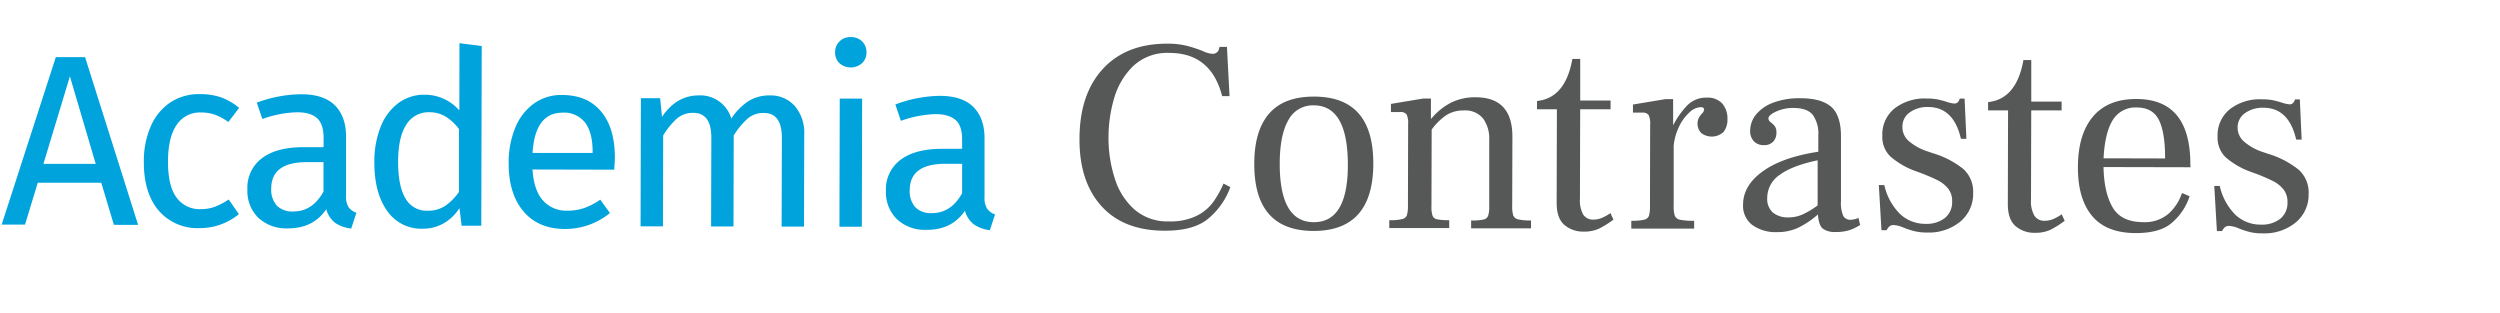 <svg viewBox="0 0 636.62 79.69" xmlns="http://www.w3.org/2000/svg"><g fill="#565757"><path d="m280.53 52.54q-5.67-6.23-5.64-17.09 0-11.42 5.94-17.89t16.49-6.44a20.12 20.12 0 0 1 4.88.54 34 34 0 0 1 4.1 1.34 6.74 6.74 0 0 0 2.37.7 1.64 1.64 0 0 0 1.68-1l.21-.76h1.88l.66 12.54h-1.88q-2.84-11-13.42-11a12.62 12.62 0 0 0 -9.24 3.35 18.53 18.53 0 0 0 -4.86 8.24 35.35 35.35 0 0 0 -1.42 9.76 33.45 33.45 0 0 0 1.58 10.55 17.41 17.41 0 0 0 5.06 8 12.83 12.83 0 0 0 8.77 3 15.11 15.11 0 0 0 7-1.41 11.54 11.54 0 0 0 4.22-3.47 26.08 26.08 0 0 0 2.66-4.76l1.74.91a18.88 18.88 0 0 1 -5.42 7.85q-3.73 3.27-11.26 3.25-10.44 0-16.1-6.21z"/><path d="m319.4 41.7q0-8.43 3.79-12.78t11.44-4.32q15.12 0 15.08 17.11t-15.24 17.1q-15.12-.04-15.07-17.11zm23.83.34q0-15.19-8.67-15.21a7 7 0 0 0 -6.49 3.78q-2.18 3.8-2.19 11.11 0 14.84 8.67 14.86t8.68-14.58z"/><path d="m385.34 54.86a1.75 1.75 0 0 0 1.26 1 13.56 13.56 0 0 0 3.27.28v2h-15.25v-2a13.58 13.58 0 0 0 3.14-.23 1.59 1.59 0 0 0 1.18-.94 7.16 7.16 0 0 0 .29-2.44v-16.93a8.63 8.63 0 0 0 -1.55-5.4 5.81 5.81 0 0 0 -4.91-2.07 8 8 0 0 0 -4.6 1.28 15.31 15.31 0 0 0 -3.6 3.59l-.05 19.44a7.34 7.34 0 0 0 .27 2.47 1.51 1.51 0 0 0 1.18.94 15.21 15.21 0 0 0 3.07.22v2h-15.26v-2a12.75 12.75 0 0 0 3.27-.27 1.63 1.63 0 0 0 1.22-1 8.6 8.6 0 0 0 .26-2.51l.05-20.76a4.77 4.77 0 0 0 -.41-2.41 1.85 1.85 0 0 0 -1.6-.59h-2.37v-2.07l8.23-1.37h1.95v5.16h.07a16.36 16.36 0 0 1 5.09-4.13 13.8 13.8 0 0 1 6.21-1.35q9.4 0 9.38 10.06l-.05 17.56a7.91 7.91 0 0 0 .26 2.47z"/><path d="m398.4 57.3q-2-1.68-2-5.65l.06-23.83h-5.06v-2.1q7.24-.75 9-10.71h2v10.59h7.73v2.23h-7.74l-.06 22.78a7.32 7.32 0 0 0 .86 4.08 3 3 0 0 0 2.61 1.23 5.63 5.63 0 0 0 2.3-.52 11 11 0 0 0 2-1.14l.76 1.67a25.53 25.53 0 0 1 -3.66 2.29 9.19 9.19 0 0 1 -4 .76 7.28 7.28 0 0 1 -4.8-1.68z"/><path d="m438.54 26.33a5.75 5.75 0 0 1 1.35 4 5 5 0 0 1 -1 3.28 4.42 4.42 0 0 1 -5.68.26 3.46 3.46 0 0 1 -.65-3.76 5.51 5.51 0 0 1 .83-1.19 1.7 1.7 0 0 0 .56-1c0-.42-.3-.63-.9-.63a4.42 4.42 0 0 0 -2.82 1.32 11.36 11.36 0 0 0 -2.63 3.58 14.59 14.59 0 0 0 -1.4 4.91v15.33a7.48 7.48 0 0 0 .3 2.54 1.82 1.82 0 0 0 1.36 1 17.83 17.83 0 0 0 3.55.25v2h-16v-2a13.75 13.75 0 0 0 3.27-.27 1.67 1.67 0 0 0 1.23-1 9.13 9.13 0 0 0 .25-2.51l.05-20.76a4.77 4.77 0 0 0 -.41-2.41 1.85 1.85 0 0 0 -1.6-.59h-2.37v-2.06l8.23-1.37h2v6.55h.07a21.31 21.31 0 0 1 3.5-4.94 6.73 6.73 0 0 1 5.09-2 5 5 0 0 1 3.82 1.47z"/><path d="m473.68 57.29a13.31 13.31 0 0 1 -2.68 1.31 11.36 11.36 0 0 1 -3.62.48 5.08 5.08 0 0 1 -3.17-.84c-.72-.56-1.15-1.77-1.28-3.63a22.66 22.66 0 0 1 -5 3.37 12.51 12.51 0 0 1 -5.43 1.13 10.19 10.19 0 0 1 -6.24-1.79 6.09 6.09 0 0 1 -2.39-5.2q0-4.87 5-8.48t14.16-5v-4.1a8.25 8.25 0 0 0 -1.41-5.29c-.95-1.17-2.59-1.75-4.91-1.76a10.35 10.35 0 0 0 -4.39.9c-1.31.6-2 1.2-2 1.8a1.43 1.43 0 0 0 .66 1 5.1 5.1 0 0 1 1 1 2.62 2.62 0 0 1 .38 1.57 3.2 3.2 0 0 1 -.84 2.33 3.14 3.14 0 0 1 -2.37.87 3.39 3.39 0 0 1 -2.54-1 3.76 3.76 0 0 1 -.94-2.72 6.63 6.63 0 0 1 1.44-4 10.14 10.14 0 0 1 4.33-3.06 18.74 18.74 0 0 1 7.08-1.16c3.53 0 6.13.73 7.79 2.18s2.5 4 2.49 7.53v16.51a8.21 8.21 0 0 0 .58 3.73 2.07 2.07 0 0 0 1.92 1 5 5 0 0 0 1.95-.49zm-22.22-3.16a6 6 0 0 0 4 1.23 8.64 8.64 0 0 0 3.73-.83 21.24 21.24 0 0 0 3.67-2.22v-11.49q-6.48 1.36-9.65 3.7a7.11 7.11 0 0 0 -3.19 5.95 4.62 4.62 0 0 0 1.44 3.66z"/><path d="m487.44 58.85a20.1 20.1 0 0 1 -2.75-.91 7.4 7.4 0 0 0 -2.44-.63 1.65 1.65 0 0 0 -1.08.31 2.93 2.93 0 0 0 -.73 1h-1.33l-.67-11.49h1.4a14.92 14.92 0 0 0 4 7.36 9.32 9.32 0 0 0 6.49 2.51 7.56 7.56 0 0 0 4.92-1.48 5.16 5.16 0 0 0 1.86-4.21 5 5 0 0 0 -1-3.25 8 8 0 0 0 -2.5-2.06q-1.47-.76-4.32-1.89l-1.74-.63a19.87 19.87 0 0 1 -6.22-3.68 6.94 6.94 0 0 1 -2-5.26 8.51 8.51 0 0 1 3.12-6.93 12.49 12.49 0 0 1 8.19-2.52 14.09 14.09 0 0 1 2.72.22 22.43 22.43 0 0 1 2.37.63 8.45 8.45 0 0 0 1.81.42 1.28 1.28 0 0 0 1-.31 2 2 0 0 0 .38-.59 1.48 1.48 0 0 0 .11-.35h1.25l.46 10.24h-1.39q-1.86-8.08-8.34-8.1a7.65 7.65 0 0 0 -4.71 1.38 4.35 4.35 0 0 0 -1.85 3.62 4.65 4.65 0 0 0 1.72 3.75 13.77 13.77 0 0 0 4.28 2.42l1.88.63a22.89 22.89 0 0 1 7.67 4.02 7.79 7.79 0 0 1 2.46 6.07 9.16 9.16 0 0 1 -3.3 7.31 12.55 12.55 0 0 1 -8.43 2.76 13 13 0 0 1 -3.29-.36z"/><path d="m513.29 57.6q-2-1.68-2-5.65l.06-23.83h-5.09v-2.12q7.24-.75 9-10.71h2v10.59h7.73v2.23h-7.74l-.06 22.78a7.28 7.28 0 0 0 .91 4.11 3 3 0 0 0 2.61 1.22 5.78 5.78 0 0 0 2.3-.51 10.41 10.41 0 0 0 2-1.15l.76 1.68a26.46 26.46 0 0 1 -3.66 2.29 9.2 9.2 0 0 1 -4 .75 7.22 7.22 0 0 1 -4.82-1.68z"/><path d="m557.81 42.59-22.15-.05q.12 6.48 2.3 10.24t7.76 3.79a9.37 9.37 0 0 0 6.42-2.08 12.29 12.29 0 0 0 3.5-5.35l1.94.84a15 15 0 0 1 -4.58 6.81c-2 1.72-5.09 2.57-9.14 2.56q-7.46 0-11.1-4.35t-3.62-12.41q0-8.3 3.79-12.85t11.09-4.53q13.8 0 13.75 16.76zm-6.47-2.24c0-4.42-.52-7.68-1.58-9.8s-2.94-3.17-5.63-3.18a6.74 6.74 0 0 0 -6.13 3.22q-2 3.24-2.33 9.72z"/><path d="m572.85 59.07a21 21 0 0 1 -2.75-.91 7.3 7.3 0 0 0 -2.43-.63 1.64 1.64 0 0 0 -1.08.31 3.07 3.07 0 0 0 -.74 1h-1.32l-.67-11.49h1.4a14.92 14.92 0 0 0 4 7.36 9.28 9.28 0 0 0 6.47 2.49 7.59 7.59 0 0 0 4.92-1.48 5.13 5.13 0 0 0 1.85-4.22 5 5 0 0 0 -1-3.24 7.93 7.93 0 0 0 -2.5-2.06 47 47 0 0 0 -4.31-1.89l-1.74-.63a19.87 19.87 0 0 1 -6.25-3.68 7 7 0 0 1 -2-5.26 8.51 8.51 0 0 1 3.12-6.93 12.49 12.49 0 0 1 8.18-2.52 14.17 14.17 0 0 1 2.72.22 23.09 23.09 0 0 1 2.37.63 8.45 8.45 0 0 0 1.81.42 1.24 1.24 0 0 0 1-.31 1.87 1.87 0 0 0 .39-.59 1.28 1.28 0 0 0 .1-.35h1.26l.46 10.24h-1.39c-1.25-5.4-4-8.1-8.34-8.11a7.65 7.65 0 0 0 -4.71 1.38 4.38 4.38 0 0 0 -1.86 3.62 4.69 4.69 0 0 0 1.77 3.73 13.77 13.77 0 0 0 4.28 2.42l1.88.63a22.89 22.89 0 0 1 7.69 4.06 7.8 7.8 0 0 1 2.46 6.07 9.16 9.16 0 0 1 -3.3 7.31 12.56 12.56 0 0 1 -8.44 2.76 13.13 13.13 0 0 1 -3.3-.35z"/></g><path d="m29 57.25-3.21-10.72h-16.17l-3.25 10.66h-5.94l13.79-42.65h7.44l13.51 42.73zm-17.94-15.53h13.31l-6.57-22.28z" fill="#00a3dc"/><path d="m56.25 24.78a14.93 14.93 0 0 1 4.64 2.7l-2.74 3.59a13.94 13.94 0 0 0 -3.37-1.84 10.7 10.7 0 0 0 -3.62-.59 7.08 7.08 0 0 0 -6.16 3.14c-1.47 2.1-2.21 5.22-2.22 9.34s.7 7.18 2.14 9.14a7.23 7.23 0 0 0 6.19 3 10.29 10.29 0 0 0 3.53-.58 18 18 0 0 0 3.6-1.88l2.59 3.73a15.54 15.54 0 0 1 -10 3.56 13 13 0 0 1 -10.43-4.48q-3.79-4.47-3.77-12.34a22.15 22.15 0 0 1 1.76-9.1 13.94 13.94 0 0 1 4.93-6.05 13.18 13.18 0 0 1 7.6-2.15 16.09 16.09 0 0 1 5.33.81z" fill="#00a3dc"/><path d="m88.75 52.73a4.21 4.21 0 0 0 2 1.46l-1.31 4a8.76 8.76 0 0 1 -4.08-1.43 6.54 6.54 0 0 1 -2.28-3.48q-3.3 4.89-9.74 4.87a10.43 10.43 0 0 1 -7.61-2.74 9.54 9.54 0 0 1 -2.73-7.17 9.36 9.36 0 0 1 3.77-8c2.5-1.86 6-2.77 10.63-2.76h5v-2.39c0-2.31-.55-4-1.66-5s-2.82-1.5-5.14-1.5a28.52 28.52 0 0 0 -8.79 1.71l-1.42-4.16a33.21 33.21 0 0 1 11.3-2.14q5.76 0 8.6 2.84c1.89 1.89 2.84 4.56 2.83 8v14.93a5.15 5.15 0 0 0 .63 2.96zm-6.37-3.95v-7.49h-4.25q-9 0-9.06 6.66a6.17 6.17 0 0 0 1.41 4.4 5.57 5.57 0 0 0 4.21 1.5q4.89.01 7.69-5.07z" fill="#00a3dc"/><path d="m122.67 11.73-.11 45.76h-5l-.56-4.49a11.78 11.78 0 0 1 -4 3.86 10.68 10.68 0 0 1 -5.39 1.38 10.53 10.53 0 0 1 -9.07-4.61c-2.15-3.06-3.23-7.17-3.21-12.33a23.86 23.86 0 0 1 1.57-8.92 13.86 13.86 0 0 1 4.47-6.08 11 11 0 0 1 6.82-2.18 11.67 11.67 0 0 1 8.78 4l.03-17.12zm-9.39 40.75a13.82 13.82 0 0 0 3.6-3.61v-16a12.46 12.46 0 0 0 -3.43-3.2 7.91 7.91 0 0 0 -4.11-1.09 6.59 6.59 0 0 0 -5.86 3.14q-2.08 3.15-2.1 9.41t1.89 9.42a6.13 6.13 0 0 0 5.51 3.11 8 8 0 0 0 4.5-1.18z" fill="#00a3dc"/><path d="m156.41 43.21-20.81-.05c.24 3.59 1.14 6.24 2.7 7.93a7.93 7.93 0 0 0 6.07 2.56 13.37 13.37 0 0 0 4.33-.65 17.48 17.48 0 0 0 4.16-2.16l2.46 3.41a18 18 0 0 1 -11.4 4.06q-6.81 0-10.61-4.48t-3.78-12.28a23.26 23.26 0 0 1 1.67-9 14.1 14.1 0 0 1 4.72-6.15 11.92 11.92 0 0 1 7.22-2.21c4.34 0 7.65 1.44 10 4.29s3.45 6.81 3.44 11.84c-.04.93-.09 1.9-.17 2.89zm-5.5-4.59q0-4.83-1.9-7.38a6.75 6.75 0 0 0 -5.76-2.55c-4.66 0-7.21 3.41-7.64 10.26h15.3z" fill="#00a3dc"/><path d="m202.4 27a10.48 10.48 0 0 1 2.4 7.29l-.06 23.41h-5.7l.06-22.6q0-6.33-4.57-6.33a6.12 6.12 0 0 0 -4.09 1.38 19.37 19.37 0 0 0 -3.6 4.36l-.06 23.16h-5.7l.06-22.6q0-6.32-4.57-6.33a6.23 6.23 0 0 0 -4.15 1.41 19.39 19.39 0 0 0 -3.54 4.33l-.06 23.16h-5.7l.08-32.64h4.9l.48 4.77q3.66-5.49 9.43-5.48a8.22 8.22 0 0 1 8.22 5.9 15.28 15.28 0 0 1 4.25-4.36 9.9 9.9 0 0 1 5.52-1.53 8.22 8.22 0 0 1 6.4 2.7z" fill="#00a3dc"/><path d="m219.54 10.55a3.82 3.82 0 0 1 1.11 2.79 3.68 3.68 0 0 1 -1.13 2.75 4.36 4.36 0 0 1 -5.76 0 3.64 3.64 0 0 1 -1.1-2.76 3.75 3.75 0 0 1 1.12-2.78 3.86 3.86 0 0 1 2.85-1.11 3.94 3.94 0 0 1 2.91 1.11zm0 14.56-.08 32.63h-5.7l.08-32.64z" fill="#00a3dc"/><path d="m251.38 53.15a4.21 4.21 0 0 0 2 1.46l-1.31 4a8.76 8.76 0 0 1 -4.07-1.47 6.54 6.54 0 0 1 -2.28-3.48q-3.3 4.89-9.74 4.87a10.43 10.43 0 0 1 -7.61-2.74 9.58 9.58 0 0 1 -2.77-7.13 9.36 9.36 0 0 1 3.77-8q3.75-2.79 10.63-2.76h5v-2.39c0-2.31-.55-4-1.66-4.95s-2.82-1.5-5.14-1.5a28.52 28.52 0 0 0 -8.79 1.71l-1.41-4.16a33 33 0 0 1 11.28-2.2q5.76 0 8.6 2.84c1.89 1.89 2.84 4.56 2.83 8v14.93a5.15 5.15 0 0 0 .67 2.97zm-6.38-3.95v-7.49h-4.28q-9 0-9.06 6.66a6.13 6.13 0 0 0 1.42 4.4 5.53 5.53 0 0 0 4.2 1.5q4.93.01 7.72-5.07z" fill="#00a3dc"/></svg>